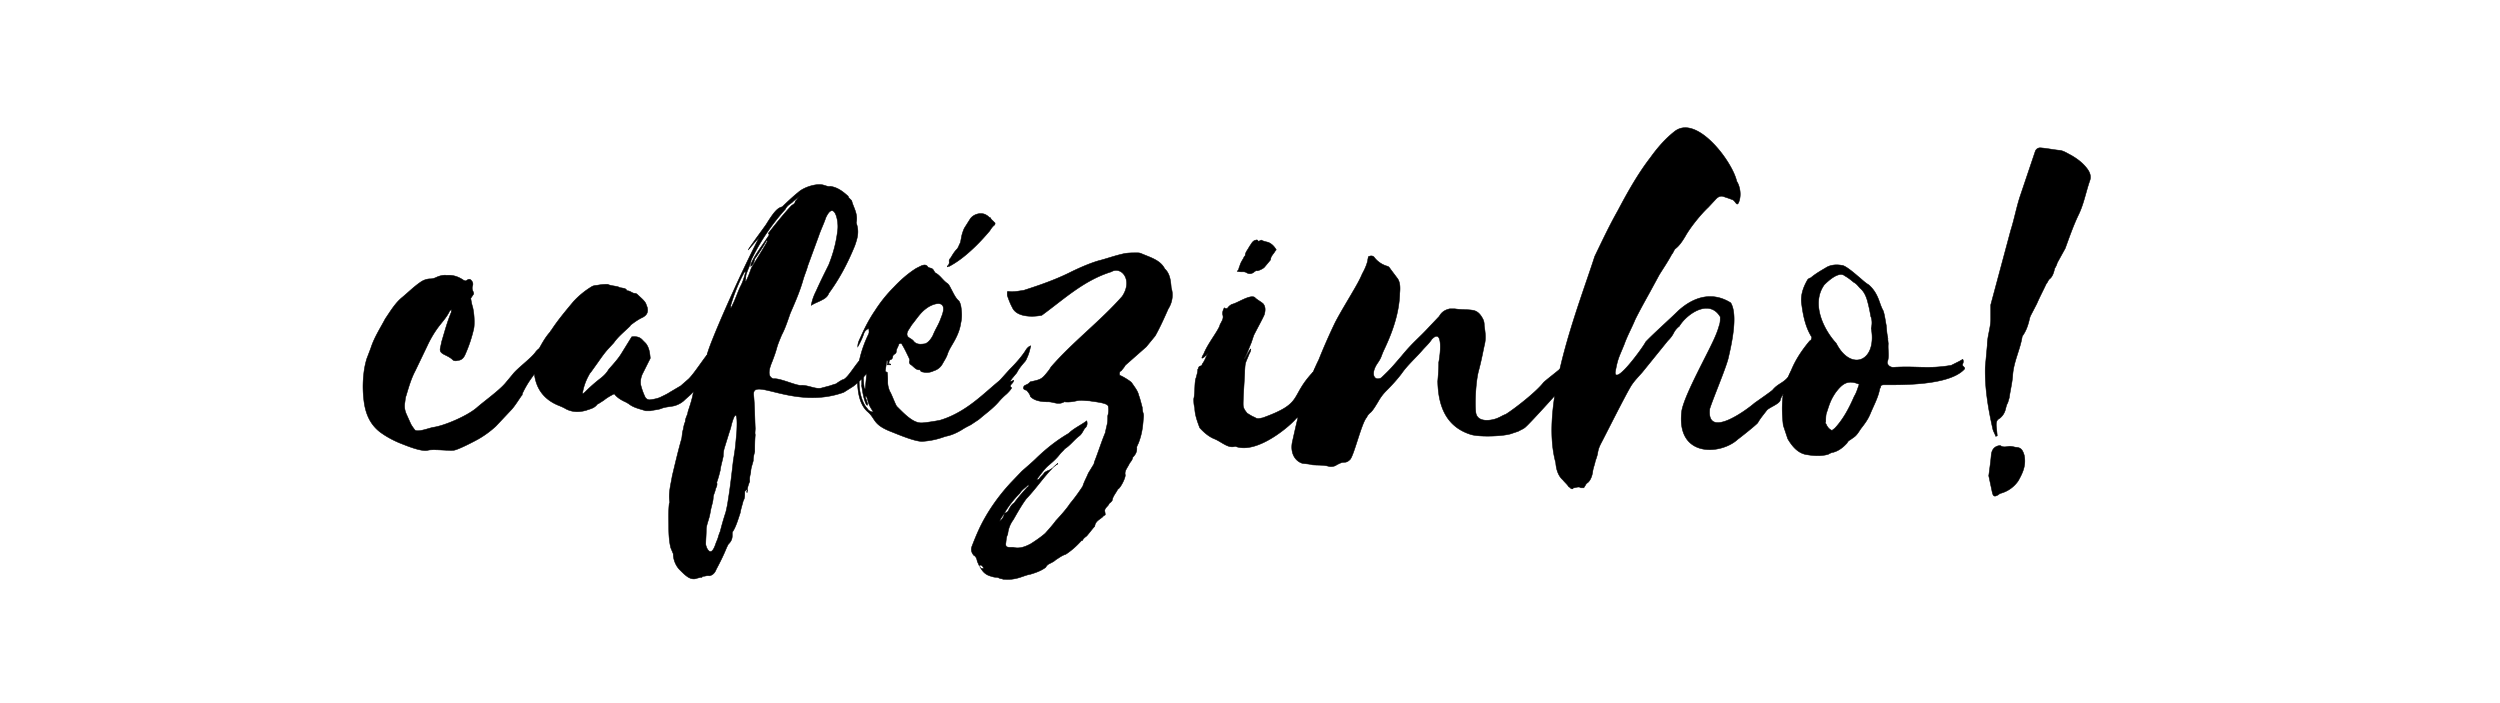 <svg width="320" height="90" viewBox="0 0 320 90" xmlns="http://www.w3.org/2000/svg"><g stroke="#000"><path d="M70.56 44.265c-.32.192-.128-.96-.32-.704-.32.448-1.344 1.024-1.664 1.472-.576.832-2.368 2.112-2.944 2.88l-.96 1.152c-.832.96-2.624 2.24-3.584 3.072-1.216 1.088-4.224 2.368-5.632 2.56-.448.064-2.048.704-2.368.32-.192-.256-.384-.512-.512-.768L52 52.97c-.192-.448-.256-.896-.192-1.344.064-.384.064-.704.192-1.024.32-1.088.64-2.176 1.152-3.136l1.536-3.2c.384-.832.832-1.6 1.344-2.304.512-.704 1.152-1.344 1.536-2.176l.256-.192c-.064.192-.064.32-.064.384-.512 1.216-.832 2.432-1.216 3.712l-.192.896c-.064.32.064.512.256.64l.192.128c.384.192.832.384 1.152.704.064.064.192.128.384.128.128 0 .256-.064.384-.064.384-.064.64-.32.832-.768a17.763 17.763 0 001.088-3.264c.064-.32.064-.64.064-.96a8.53 8.53 0 00-.192-1.792c-.128-.384-.192-.768-.256-1.152l.384-.576c-.064-.064 0-.192-.064-.256-.128-.256-.192-.512-.064-.832.064-.32-.064-.512-.256-.704-.192-.128-.32-.064-.512.064-.064.064-.128.064-.192.064s-.128-.064-.192-.064c-.64-.448-1.344-.704-2.112-.64 0 .064 0 .064-.064 0-.448-.064-.96.064-1.472.32-.192.064-.384.128-.576.128-.448 0-.896.128-1.344.448-.832.576-1.536 1.28-2.304 1.92-.64.512-1.152 1.216-1.664 1.984l-.512.768c-.64 1.216-1.408 2.368-1.856 3.776l-.512 1.344c-.192.64-.32 1.28-.384 1.92a13.92 13.92 0 000 3.264c.192 1.856.832 3.2 2.048 4.16.768.576 1.6 1.024 2.496 1.408.832.32 2.752 1.152 3.648.96.576-.192 2.688.064 3.264 0 .512 0 2.816-1.216 3.264-1.472.768-.448 1.472-.96 2.176-1.6l2.048-2.176c.448-.512.832-1.152 1.28-1.792.064 0 .064-.128.064-.192A12.31 12.31 0 0168 48.425l1.152-1.6c.384-.448 1.28-1.984 1.408-2.56zM91.104 44.713c-.832.832-2.112 2.944-2.944 3.776l-1.024.896-1.408.832c-.384.256-.832.448-1.216.64-.448.192-.896.256-1.344.32a.672.672 0 01-.576-.32 8.023 8.023 0 01-.576-1.6c-.064-.448 0-.896.192-1.344l.896-1.792c.064-.128.128-.192.128-.32-.064-.64-.128-1.28-.576-1.856l-.384-.384c-.384-.448-.832-.512-1.408-.448L79.52 45.29c-.32.512-.704.96-1.088 1.408l-.512.576c-.256.448-.576.768-.96 1.088a19.898 19.898 0 00-2.112 1.856l-.256.192c0-.128-.064-.192 0-.256a7.037 7.037 0 01.768-2.112c.064-.128.128-.256.256-.384l.64-.896c.512-.704.96-1.408 1.536-2.048l.768-.832c.576-.832 1.408-1.472 2.112-2.176v-.064c.512-.384 1.024-.768 1.6-1.024.576-.32.704-.704.576-1.28l-.192-.512c-.256-.448-.704-.768-1.088-1.152a.489.489 0 00-.32-.128c-.32 0-.576-.32-.896-.32 0 0-.064 0-.128-.064-.128-.256-.384-.256-.704-.32-.128 0-.256-.064-.384-.128-.448-.128-.96-.128-1.344-.32H77.6c-.448 0-.832.064-1.216.128-.192 0-.448.064-.576.128a10.627 10.627 0 00-2.432 1.984c-.96 1.152-1.984 2.368-2.816 3.648-.064.064-.128.128-.128.192-.64.704-1.088 1.536-1.536 2.368-.448.896-.64 1.856-.512 2.88.192 1.984 1.216 3.392 3.072 4.16.32.128.64.256.96.448.832.448 1.728.448 2.624.192.512-.192 1.024-.256 1.408-.768 0 0 .064-.064.128-.064l.704-.448c.384-.32.832-.576 1.344-.832.384.512.96.832 1.536 1.088l.32.192c.64.512 1.408.64 2.176.896h.576c.512-.128 1.024-.128 1.472-.32.512-.192 1.024-.192 1.6-.32.448-.128.832-.32 1.216-.64.384-.384.896-.768 1.28-1.216.064-.128.192-.192.32-.256.32-.192.576-.384.768-.768.064-.192.256-.32.384-.448l.704-.832c.128-.064.192-.256.384-.32.32-.256.96-1.792 1.024-2.24-.32-.32-.64-.576-1.088-.64zM103.84 39.081c.512-.32.96-.448 1.408-.704.384-.192.704-.448.832-.832 1.408-1.92 2.432-3.904 3.328-6.08.384-1.088.576-1.856.192-2.944.256-1.152-.384-1.984-.576-2.816-.192-.256-.448-.384-.448-.576-.64-.576-1.344-1.152-2.304-1.28-.256.064-.512-.064-.768-.128-.832-.32-2.56.192-3.328.896-.576.448-1.6 1.408-2.048 1.856-.576.128-1.024.576-2.048 2.24-.256.384-2.112 2.88-2.304 3.264-.128.192 1.536-1.792 1.408-1.6-2.688 5.184-6.4 13.696-6.656 14.976 0 .32-.256.512-.32.832-.896 2.24-1.024 2.496-1.472 4.096-.128.704-.32 1.344-.576 2.112-.064.192-.128.384-.128.512-.128.384-.32.704-.32 1.088-.128.256-.192.576-.256.96-.128.384-.128.704-.192 1.152-.448 1.536-.832 3.2-1.216 4.8-.192 1.152-.512 2.24-.32 3.392 0 .064-.064.128-.064.128-.128 1.152-.064 2.24-.064 3.136 0 .896.064 1.792.256 2.56l.32.768c0 .832.384 1.6.832 2.048.256.256.64.64.832.768.384.32.896.512 1.344.32l.512-.128c.192.064.192-.128.32-.128.192 0 .512-.128.768-.064.384-.064.704-.32.896-.832.512-.96.896-1.728 1.344-2.816l.192-.384c.256-.256.512-.576.512-1.088v-.448c.448-.64.704-1.536 1.024-2.496.064-.448.256-1.024.384-1.536.192-.32.192-.64.192-1.024 0-.064 0-.192.064-.256.064 0 .128-.128.192-.128 0-.064.064-.064.064 0 .064-.448.192-.768.32-1.088-.064-.448.064-.832.128-1.152 0-.512.192-.96.32-1.472 0-.32.064-.768.192-1.152 0-.832 0-1.408.064-2.176-.064-.256 0-.512 0-.832-.064-1.28-.064-2.688-.192-4.16-.384-2.624 5.12 1.856 11.52-.448l1.216-.768c2.56-1.984 4.416-5.312 1.6-3.84-.832-.064-2.24 3.008-3.008 3.008-.768.448-.768.512-.768.512-.064 0-.256.064-.832.256l-.96.256c-.768.256-1.664-.32-2.624-.32-.576.128-2.816-.96-3.584-.832-.96-.256-.512-1.472-.192-2.24.832-2.176.32-1.28 1.216-3.392.448-.832.768-1.856 1.088-2.752.576-1.344 1.216-2.752 1.664-4.352.192-.64.448-1.216.576-1.728l1.408-3.84c.256-.768.64-1.536.896-2.304 1.024-2.24 1.664.192 1.536 1.472-.192 1.728-.576 3.072-1.152 4.544-.512 1.024-1.088 2.176-1.6 3.328-.256.512-.512 1.088-.64 1.856zm-10.304 15.68c.192-.96.96-3.328.768.512-.192 2.048-.128 1.728-.448 3.712-.192 1.664-.384 3.392-.64 4.928a15.24 15.24 0 01-.32 1.664 34.768 34.768 0 00-.704 2.432c-.384.96-.128.512-.512 1.408-.128.32-.576 1.984-1.216.704-.064-.192-.128-.32-.128-.512 0-.512.064-1.152.064-1.792 0-.448.192-.96.32-1.408.128-.384.192-.832.256-1.152.128-.64.32-1.088.32-1.664.064-.32.192-.576.256-.832.064-.384.32-.576.192-1.024.192-.512.32-1.024.448-1.536.064-.576.256-1.152.384-1.792 0-.448.064-.832.192-1.216l.576-1.856zm4.672-23.872c-.256.576-1.664 2.752-2.048 3.456-.192.512-.384 1.152-.768 1.792v-.192c.128-.384 0-.576.192-1.024.192-.576.384-.832.576-1.664a27.794 27.794 0 014.352-6.464c.256-.512.576-.64.896-.896.32-.32.448-.384.96-.768l-.576.64c0 .32-.384.448-.512.576-.832.896-1.792 2.048-2.88 3.456 0 0-.128 0 .064.256-.768 1.216-1.728 2.368-2.304 3.648 0 0-.064.128-.064.384.32-.192.448-.64.512-.96.128-.128 1.408-2.048 1.536-2.432zm-2.752 3.84c-.192.768-.384 1.408-.704 1.984-.384.832-.704 1.856-1.216 2.752v-.384c.448-1.536 1.088-3.072 1.728-4.224.064-.064.192-.128.192-.128zm.192 28.096c-.064 0-.064.128-.064.192h.064zm0 0c0-.064 0-.064.064-.064 0-.064-.064-.064-.064-.064zM115.04 44.073c.192-.192.384-.128.448.064.32.512.576 1.088.832 1.6.064.192.192.32.064.576 0 .064.064.256.128.32.384.192.704.768 1.216.704 0 0 .064 0 .064.064.128.256.32.192.512.256.384.064.832 0 1.216-.192a1.868 1.868 0 001.152-.96c.256-.448.512-.832.64-1.28.192-.512.448-.896.704-1.344.448-.768.832-1.6.96-2.496.192-.832.128-1.536 0-2.304-.064-.192-.128-.448-.256-.576-.448-.384-.704-1.024-1.024-1.6-.128-.256-.256-.512-.448-.64-.576-.384-.896-1.024-1.536-1.344-.128-.128-.192-.384-.384-.512-.128-.128-.384-.064-.576-.256-.192-.32-.512-.256-.832-.128l-.64.32c-1.024.64-1.984 1.472-2.88 2.432a17.676 17.676 0 00-2.368 2.944c-.704 1.024-1.28 2.112-1.792 3.264-.192.448-.448.832-.448 1.408.32-.576.576-1.088.768-1.664.128-.384.32-.512.64-.704.064.576.064.576-.128.96-.832 1.792-1.344 3.712-1.344 5.696.064.96.128 1.856.448 2.688.192.512.512 1.024.896 1.344 1.024.896.64 1.6 2.88 2.496.832.32 3.328 1.408 4.224 1.28a9.778 9.778 0 002.304-.448l.576-.192c.704-.128 1.408-.448 2.048-.832.384-.256.768-.448 1.152-.64l.768-.512c.32-.192.576-.448.896-.704.64-.512 1.28-1.024 1.856-1.664.32-.384.704-.768 1.088-1.088.256-.256.448-.448.64-.768-.128-.064-.128-.128-.192-.192.064-.32.384-.384.448-.768l-.512.192.256-.384.64-.768c.256-.512.576-.896.96-1.344.128-.128.256-.32.32-.512.256-.512.384-1.024.512-1.6-.384.128-.576.448-.768.768-.576.832-1.216 1.536-1.92 2.24l-1.152 1.28-.192.192c-1.088.896-2.112 1.856-3.2 2.688-1.408 1.088-2.88 1.92-4.416 2.368-.32.064-2.176.384-2.496.32-1.024-.064-2.112-1.216-3.008-2.112-.192-.256-.704-1.664-.896-1.92-.128-.32-.256-.704-.256-1.152 0-.448 0-.832-.064-1.28-.064 0-.128-.064-.256-.128l.192-1.344h.128c0 .128 0 .32-.064.512h.448v-.064c-.064-.064-.128-.064-.256-.064.064-.384.064-.448.192-.512.192-.064.256-.128.32-.384 0-.192.128-.256.192-.32.128-.064.256-.192.256-.32 0-.384.256-.64.32-.96zm6.208-9.92c.128-.064.192-.064.256-.064 1.088-.576 2.048-1.344 2.944-2.176.768-.704 1.536-1.536 2.24-2.368.192-.32.384-.576.64-.768.064-.192.064-.256-.064-.32-.128-.192-.384-.32-.448-.512 0-.064-.128-.128-.128-.064-.128-.128-.256-.256-.384-.32-.64-.448-1.664-.192-2.112.448l-.768 1.216c-.192.448-.32.832-.384 1.28-.064.256-.064.512-.192.704-.128.256-.192.512-.384.704-.32.32-.576.768-.768 1.088-.128.128-.256.32-.192.512 0 .128 0 .32-.192.512-.064 0-.064.064-.064.128zm-2.752 5.376c.96-.768 3.008-1.344 1.984 1.088-.384 1.088-.64 1.28-1.088 2.368-.256.448-.576.896-1.024 1.024-.512.064-1.024.128-1.408-.32-.128-.192-.384-.32-.576-.448-.32-.192-.384-.512-.128-.96l.448-.704c.576-.704 1.088-1.536 1.792-2.048zm-7.616 11.2c.192.32.192.704.384 1.088.128.32.32.576.512.896-.128 0-.192.064-.192 0-.192-.064-.32-.128-.448-.256-.192-.256-.384-.448-.512-.704-.704-1.344-.768-2.88-.512-4.544l.192-.896c.064-.256.192-.512.384-.896v.448c0 .192-.064.384-.128.576-.256.96-.256 1.856-.256 2.816 0 .064-.064.128 0 .192.128.832.256 1.664.576 2.304 0 .064.064.064.128.128.128-.256-.064-.384-.064-.576l-.192-.512s.064-.064.128-.064zm0-4.224c.192.384.128.832.064 1.28l-.192 1.984c-.064-.064-.128-.064-.128-.128-.128-.96-.192-1.92.128-2.944 0-.064.064-.128.128-.192zM125.92 72.745c-.32.064-.448 0-.512-.256.32.64.704 1.088 1.472 1.28.192.064.384.128.704.128.192 0 .384.192.704.192.064.064.128.064.384.064.64.064 1.408-.064 2.112-.32.384-.128.704-.256 1.088-.32.64-.192 1.408-.448 1.984-.896a.987.987 0 01.448-.448c.384-.192.64-.32.832-.512.512-.32.832-.576 1.28-.704.768-.512 1.344-1.024 1.984-1.728.192-.064.192-.064.192-.128.192-.32.512-.448.576-.576.384-.448.704-.896.96-1.152.064-.64.576-.832 1.024-1.216.064-.128.256-.192.32-.256 0-.256-.064-.384-.064-.576.064-.384.448-.512.576-.896.128-.064.32-.256.384-.384.064-.512.448-.896.704-1.408.384-.192 1.024-1.536.96-1.856-.128-.512.32-.96.512-1.408.192-.32.384-.448.448-.832.32-.32.576-.704.512-1.28 0-.128.192-.448.256-.64.384-1.024.512-1.92.576-2.88.128-1.024-.064-.576-.128-1.6-.128-.448-.256-1.024-.448-1.536-.128-.576-.512-1.024-.896-1.6-.128-.192-1.152-.832-1.536-.96-.064-.192-.064-.512.192-.576.192-.256.384-.448.512-.704l2.688-2.368 1.152-1.408c.64-1.152 1.152-2.304 1.664-3.456.576-.896.64-1.92.384-2.688-.064-.768-.128-1.792-.832-2.432-.576-1.152-1.92-1.472-3.072-1.984-.192-.064-.32-.064-.512-.064-.512 0-1.216 0-1.728.128-1.152.256-2.176.64-3.2.896-1.28.384-2.688 1.024-3.84 1.6-1.856.896-3.712 1.536-5.696 2.176-.512.064-1.344.256-2.048.128l-.064.128v.384c.128.384.384 1.088.64 1.536.512 1.216 2.432 1.28 3.776 1.024 2.816-2.048 5.376-4.48 8.896-5.568 1.28-.768 2.816 1.024 1.408 3.136-2.752 3.136-6.4 5.888-9.152 9.088 0 .064-.128.192-.192.32-.96 1.216-.96 1.216-2.432 1.536-.256.32-.448.32-.768.512-.256.384 0 .512.32.576.128.192.448.512.448.768.512.576 1.408.704 2.304.704.704 0 1.28.448 2.048 0 .576.064 1.024 0 1.6-.128.64-.128 1.024 0 1.6 0 .704.128 2.368.256 2.432.704.064.384.064.768-.064 1.216 0 1.088-.064.896-.32 2.176-.512 1.216-.896 2.496-1.408 3.776 0 0 0 .128-.064.256l-.704 1.152c-.192.512-.512 1.024-.704 1.664-.512.768-.96 1.408-1.6 2.176-.512.768-1.152 1.472-1.856 2.24-.32.448-.832 1.024-1.344 1.6-.512.448-1.152.896-1.856 1.344-.832.448-1.536.64-2.24.448h-.384c-.512 0-.576-.128-.576-.448.064-.448.064-.896.256-1.216.064-.704.32-1.344.704-1.856.512-.896 1.088-1.92 1.664-2.688 1.28-1.344 2.24-2.816 3.52-4.096l-.192.192c-.128.064-.384.256-.448.256-.192.064-.448.192-.576.32-.128.256-.448.448-.64.768-.064.064-.256.128-.32.064.512-.64.96-1.344 1.6-1.856.512-.448.896-.768 1.344-1.344.192-.256.512-.512.64-.704.704-.448 1.152-1.088 1.792-1.6.384-.256.512-.64.768-1.024.256-.192.384-.512.256-.96-.768.576-1.664.96-2.304 1.6-1.536.896-2.816 1.92-4.032 3.072-.64.64-1.344 1.216-1.984 1.792l-1.408 1.472c-1.664 1.792-3.072 3.84-4.032 5.888-.384.832-.64 1.472-.96 2.304-.128.448 0 .768.256 1.088.256.128.384.384.448.768l.256.576v-.064c.256-.064.384 0 .576.384zm2.624-7.04c.512-.896 1.216-1.792 1.984-2.56.32-.512.704-.704 1.088-1.088.192.192-.128.256-.192.384-.576.64-1.088 1.216-1.6 1.92-.384.256-.576.64-.768 1.024-.128.192-.32.256-.512.32zm0 0c0 .32-.192.704-.576 1.024.064-.256.064-.256.576-1.024zm6.336-5.952l.256-.192c0-.064.32-.128.256-.256zm-7.68 8.128h.064c-.064 0-.064 0-.064.064zM156.704 39.401c-.192.384-.256.64-.192.896.128.448-.064.704-.256 1.088 0 0-.128.192-.128.32-.384.896-1.536 2.304-2.048 3.584-.768 1.28.576-.064.576-.064-.32.448-.384.832-.704 1.28-.064.064-.128.32-.192.32-.448.064-.32.384-.448.448 0 .384-.128.704-.192 1.024-.256.512-.128 1.984-.32 2.752 0 .32 0 .768.128 1.152 0 .832.32 1.728.64 2.56.576.64 1.216 1.152 1.856 1.408.96.384 1.792 1.28 2.688.96 2.816 1.088 7.168-2.752 7.808-3.584 2.176-1.28 3.136-4.8 4.48-7.232-.896-.192-.192-1.088-.512-1.728-.192.32-.192.32-.192.384-.32 1.024-1.024 1.792-1.6 2.624-3.072 3.264-1.152 3.968-6.464 5.888-.384.064-.704.192-1.024-.064-.384-.128-.704-.384-.96-.512-.192-.256-.448-.512-.512-.96-.064-.576.192-3.84.192-4.48.064-1.152.064-.896.576-2.176.064-.128.192-.32.192-.512.128-.64-1.024 1.792-.768 1.024.32-.576.576-1.344.832-1.92l.32-.96c.512-1.024.96-1.792 1.344-2.624.192-.64.128-1.088-.128-1.408-.256-.256-.896-.576-1.088-.832-.64-.384-2.24.768-2.944.896-.192.128-.32.192-.512.448l-.064.064c-.192.064-.256 0-.384-.064zm6.656-7.424c-.256-.448-.576-.768-1.024-.96-.256-.064-.576-.128-.832-.256-.064-.064-.128 0-.256.064s-.256.064-.256-.064c-.064-.064-.192-.064-.32 0-.128 0-.256.128-.384.256l-.384.576c-.192.384-.512.704-.512 1.088 0 .064-.192.192-.192.32-.192.32-.32.512-.448.832-.064.256-.192.448-.192.64l-.192.256c.256.064.448.064.704.064.192 0 .32 0 .512.128.256.128.512.192.896-.064.128-.128.32-.256.448-.192.32-.064.832-.32.96-.512l.64-.768c.128-.128.128-.256.128-.32.064-.256.192-.384.32-.576.128-.128.192-.32.384-.512zM183.264 43.433c1.408-1.472 1.152 1.6.896 2.944 0 .832-.064 1.6-.128 2.432.064 3.648 1.408 5.888 4.16 6.784 1.088.384 4.48.256 5.376-.128l.768-.256c.32-.192.704-.32.96-.576.576-.512 3.072-3.264 3.584-3.84.576-.64 1.216-1.984 1.792-2.816.192-.32.32-.64.384-.96 0-.32.064-.576.256-.832.192-.448.128.064.128-.384-.064-.384.064-.64 0-1.024-.064-.064-.064-.192-.064-.32-.256.256-.256.384-.384.576-.512.704-.512 1.152-1.024 1.92-.256.32-2.24 1.792-2.432 2.048-.896 1.152-3.584 3.264-4.8 4.032-.384.128-.64.32-.96.448-.64.32-2.752.768-2.88-.768-.128-1.152 0-3.968.384-5.312.32-1.216.448-1.92.704-3.136.256-.96.128-1.664 0-2.624 0-.384-.064-.64-.256-.96-.256-.448-.576-.832-1.152-.96-.768-.128-1.536-.064-2.368-.192h-.64c-.576.128-1.024.384-1.344.96l-1.216 1.28c-1.408 1.536-2.112 1.984-3.584 3.776-1.216 1.408-1.344 1.6-2.624 2.816-.832.448-1.408-.384-.576-1.728.704-1.024.448-.832.96-1.92 1.152-2.432 1.92-4.8 1.984-7.168.064-.704.064-1.344-.256-1.856l-.96-1.28c-.064-.128-.256-.32-.32-.32a3.202 3.202 0 01-1.728-1.152c-.128-.192-.448-.256-.768-.064 0 .192-.064.256-.064.448-.128.576-.384 1.152-.704 1.728-.32.768-.768 1.536-1.216 2.304-.704 1.216-1.536 2.56-2.24 3.904a78.26 78.26 0 00-2.112 4.8c-.576 1.152-1.024 2.304-1.472 3.52-.896 2.368-1.408 4.736-1.92 7.04-.256 1.344.32 2.368 1.28 2.688.384.064.832.064 1.28.192.704.064 1.408 0 2.112.192.192.064.704.064 1.024-.192.384-.192.64-.32.896-.32.32 0 .512-.064.832-.384.512-.64 1.472-4.736 2.112-5.376.064-.192.256-.448.512-.64.32-.32.576-.768.896-1.28.32-.576.64-1.024 1.088-1.472.704-.704 1.408-1.472 1.984-2.24.704-1.024 1.792-1.984 2.624-2.944.384-.448.896-.896 1.216-1.408zM210.656 43.753c-.384.768-3.904 5.568-3.904 3.904.32-1.792.448-1.856 1.152-3.584.384-1.088.96-2.112 1.408-3.2.576-1.152 1.216-2.304 1.856-3.456l1.216-2.24c.512-.832 1.088-1.664 1.6-2.624.192-.192.256-.512.448-.704.512-.384.896-.96 1.28-1.6.64-1.152 1.984-2.816 2.944-3.712l.896-.96c.32-.384.64-.512.96-.448l.768.256.512.192c.384.192.512.896.768.32.384-.96.128-2.112-.256-2.688-.576-2.56-5.12-8.576-7.936-6.4-1.152.896-2.176 2.048-3.136 3.392-1.536 1.984-2.88 4.352-4.16 6.784-1.088 1.92-1.984 3.84-2.944 5.824-2.048 6.4-7.104 18.816-4.992 26.432.064.96.384 1.728.896 2.176.256.32.576.576.768.896.192.064.256.256.384.256.448 0-.192-.064.32-.128.32-.064.64-.192.832 0h.384c.192-.256.256-.448.384-.576.448-.256.704-.96.768-1.536.064-.448.256-.896.32-1.28.128-.384.256-.704.32-1.088.064-.448.192-.768.384-1.152.448-.832 3.392-6.72 3.968-7.552.384-.576.896-1.088 1.344-1.6l3.264-4.032c.32-.32.576-.64.768-1.024.192-.384.512-.704.704-.832.96-1.6 3.84-3.584 5.248-1.216 0 .384 0 .768-.128 1.088-.128.448-.256.832-.448 1.28-.768 1.92-3.968 7.488-4.352 9.664-.768 6.08 5.056 5.632 7.168 3.648.192-.128 2.304-1.792 2.56-2.112.32-.576.768-1.088 1.152-1.6.32-.384 1.536-.768 1.728-1.28.128-.704.896-1.344 1.216-1.856.704-1.216.832-1.472 1.728-2.624.512-.896.896-1.984-.128-1.152-.768.64-1.152 1.792-1.728 2.56-.704.896-1.344.896-2.048 1.728-.064.128-2.304 1.664-2.368 1.728-.96.832-6.144 4.672-5.696.704.448-1.408 1.984-4.992 2.368-6.464.384-1.664 1.28-5.504.32-7.104-2.24-1.408-4.608-.896-6.72 1.024-.896.896-3.264 3.008-4.16 3.968zM231.904 43.241c-.064.192-.064.32-.256.384-.96 1.152-1.792 2.368-2.368 3.776-.576 1.152-.96 2.304-1.088 3.52-.128 1.216-.064 2.368.064 3.52l.576 1.728c.64 1.088 1.408 1.92 2.56 2.048.832.128 1.728.192 2.624-.064.192-.128.512-.256.64-.256.704-.192 1.28-.64 1.792-1.216.064-.192.256-.32.384-.384l.448-.32c.384-.256.64-.704.896-1.088.448-.576.896-1.152 1.216-1.92.448-1.088 1.024-2.112 1.216-3.2.064-.128.128-.192.128-.32s.192-.192.384-.192h.192c2.304 0 8.192.064 10.112-1.984.256-.256-.384-.384-.192-.704.064-.128.128-.384 0-.576l-.448.256-1.024.512c-3.072.512-4.288.064-7.424.256-.512 0-.896-.448-.704-.832.192-.704 0-1.408.064-2.176 0-.064-.064-.576-.064-.832-.128-.512-.128-.96-.192-1.536-.128-.64-.192-1.28-.384-1.856-.256-.448-.384-.896-.576-1.408-.32-.832-.704-1.408-1.28-1.92-.448-.256-.832-.64-1.216-.96-.32-.256-1.728-1.536-2.24-1.536-.704-.128-1.472-.064-2.048.32-.768.448-1.408.832-1.92 1.28-.256.064-.384.192-.448.32-.576 1.024-.896 2.048-.704 3.136.192 1.472.512 2.88 1.216 4.032.064.064.064.128.064.192zm7.616-1.216c.768 4.288-2.624 5.568-4.48 1.92-1.6-1.728-3.264-5.056-1.536-7.488.448-.448 1.856-1.792 2.624-1.152.448.256.768.512 1.152.832.384.192.576.512.832.768.448.384.704.896.896 1.536.192.704.32 1.28.448 2.048.192.448.192 1.024.064 1.536zm-4.544 8.192c.832-1.088 1.536-1.664 3.008-1.024-.192.448-.32 1.024-.64 1.536-.64 1.472-1.408 2.944-2.496 4.096l-.256.192c-.064.064-.064.064-.128.064-.32-.128-.576-.448-.704-.768-.064-.128-.192-.192-.064-.32 0-.32 0-.704.064-1.024.384-1.152.512-1.728 1.216-2.752zm6.656-7.04v.064c-.064-.256-.064-.192 0-.064zm.064.128s-.064 0-.064-.064c0 .064.064.064.064.064zM255.456 55.85c.064 0 .128-.065.192-.065l-.128-1.344c0-.448.064-.704.448-.896.384-.32.64-.704.768-1.28.064-.256.128-.512.256-.704l.192-.64c.128-.96.384-1.92.448-2.944.128-1.728.96-3.264 1.216-4.928.512-.704.768-1.472.96-2.368 0 0 .064-.128.064-.192l.832-1.6c.384-.896.832-1.728 1.216-2.56.192-.192.256-.512.448-.64.384-.32.512-.832.64-1.344.128-.192.256-.448.32-.704l1.024-1.856c.512-1.408 1.024-2.88 1.664-4.224.704-1.408.96-2.944 1.472-4.416.192-.512.064-1.024-.32-1.536-.576-.768-1.28-1.28-2.048-1.728-.512-.256-.96-.576-1.472-.64-.768-.064-1.6-.256-2.496-.32a.666.666 0 00-.64.448l-1.984 5.888c-.448 1.408-.704 2.816-1.152 4.224l-2.56 9.536v1.792c0 1.152-.448 2.24-.448 3.392l-.256 2.816c-.064 2.688.384 5.312.96 7.872.064.32.256.576.384.96zm-.448 7.167c.128.576.32.576.768.32.064-.064.256-.192.32-.192a3.98 3.98 0 002.24-1.6c.576-1.024 1.024-1.984.768-3.264-.192-.64-.384-.96-.96-1.024-.256 0-.512-.128-.896-.128-.32 0-.768.192-1.152-.064-.064-.064-.384 0-.512.064-.448.192-.64.576-.704 1.088-.064.832-.192 1.664-.32 2.688z" stroke-width=".064"/></g></svg>